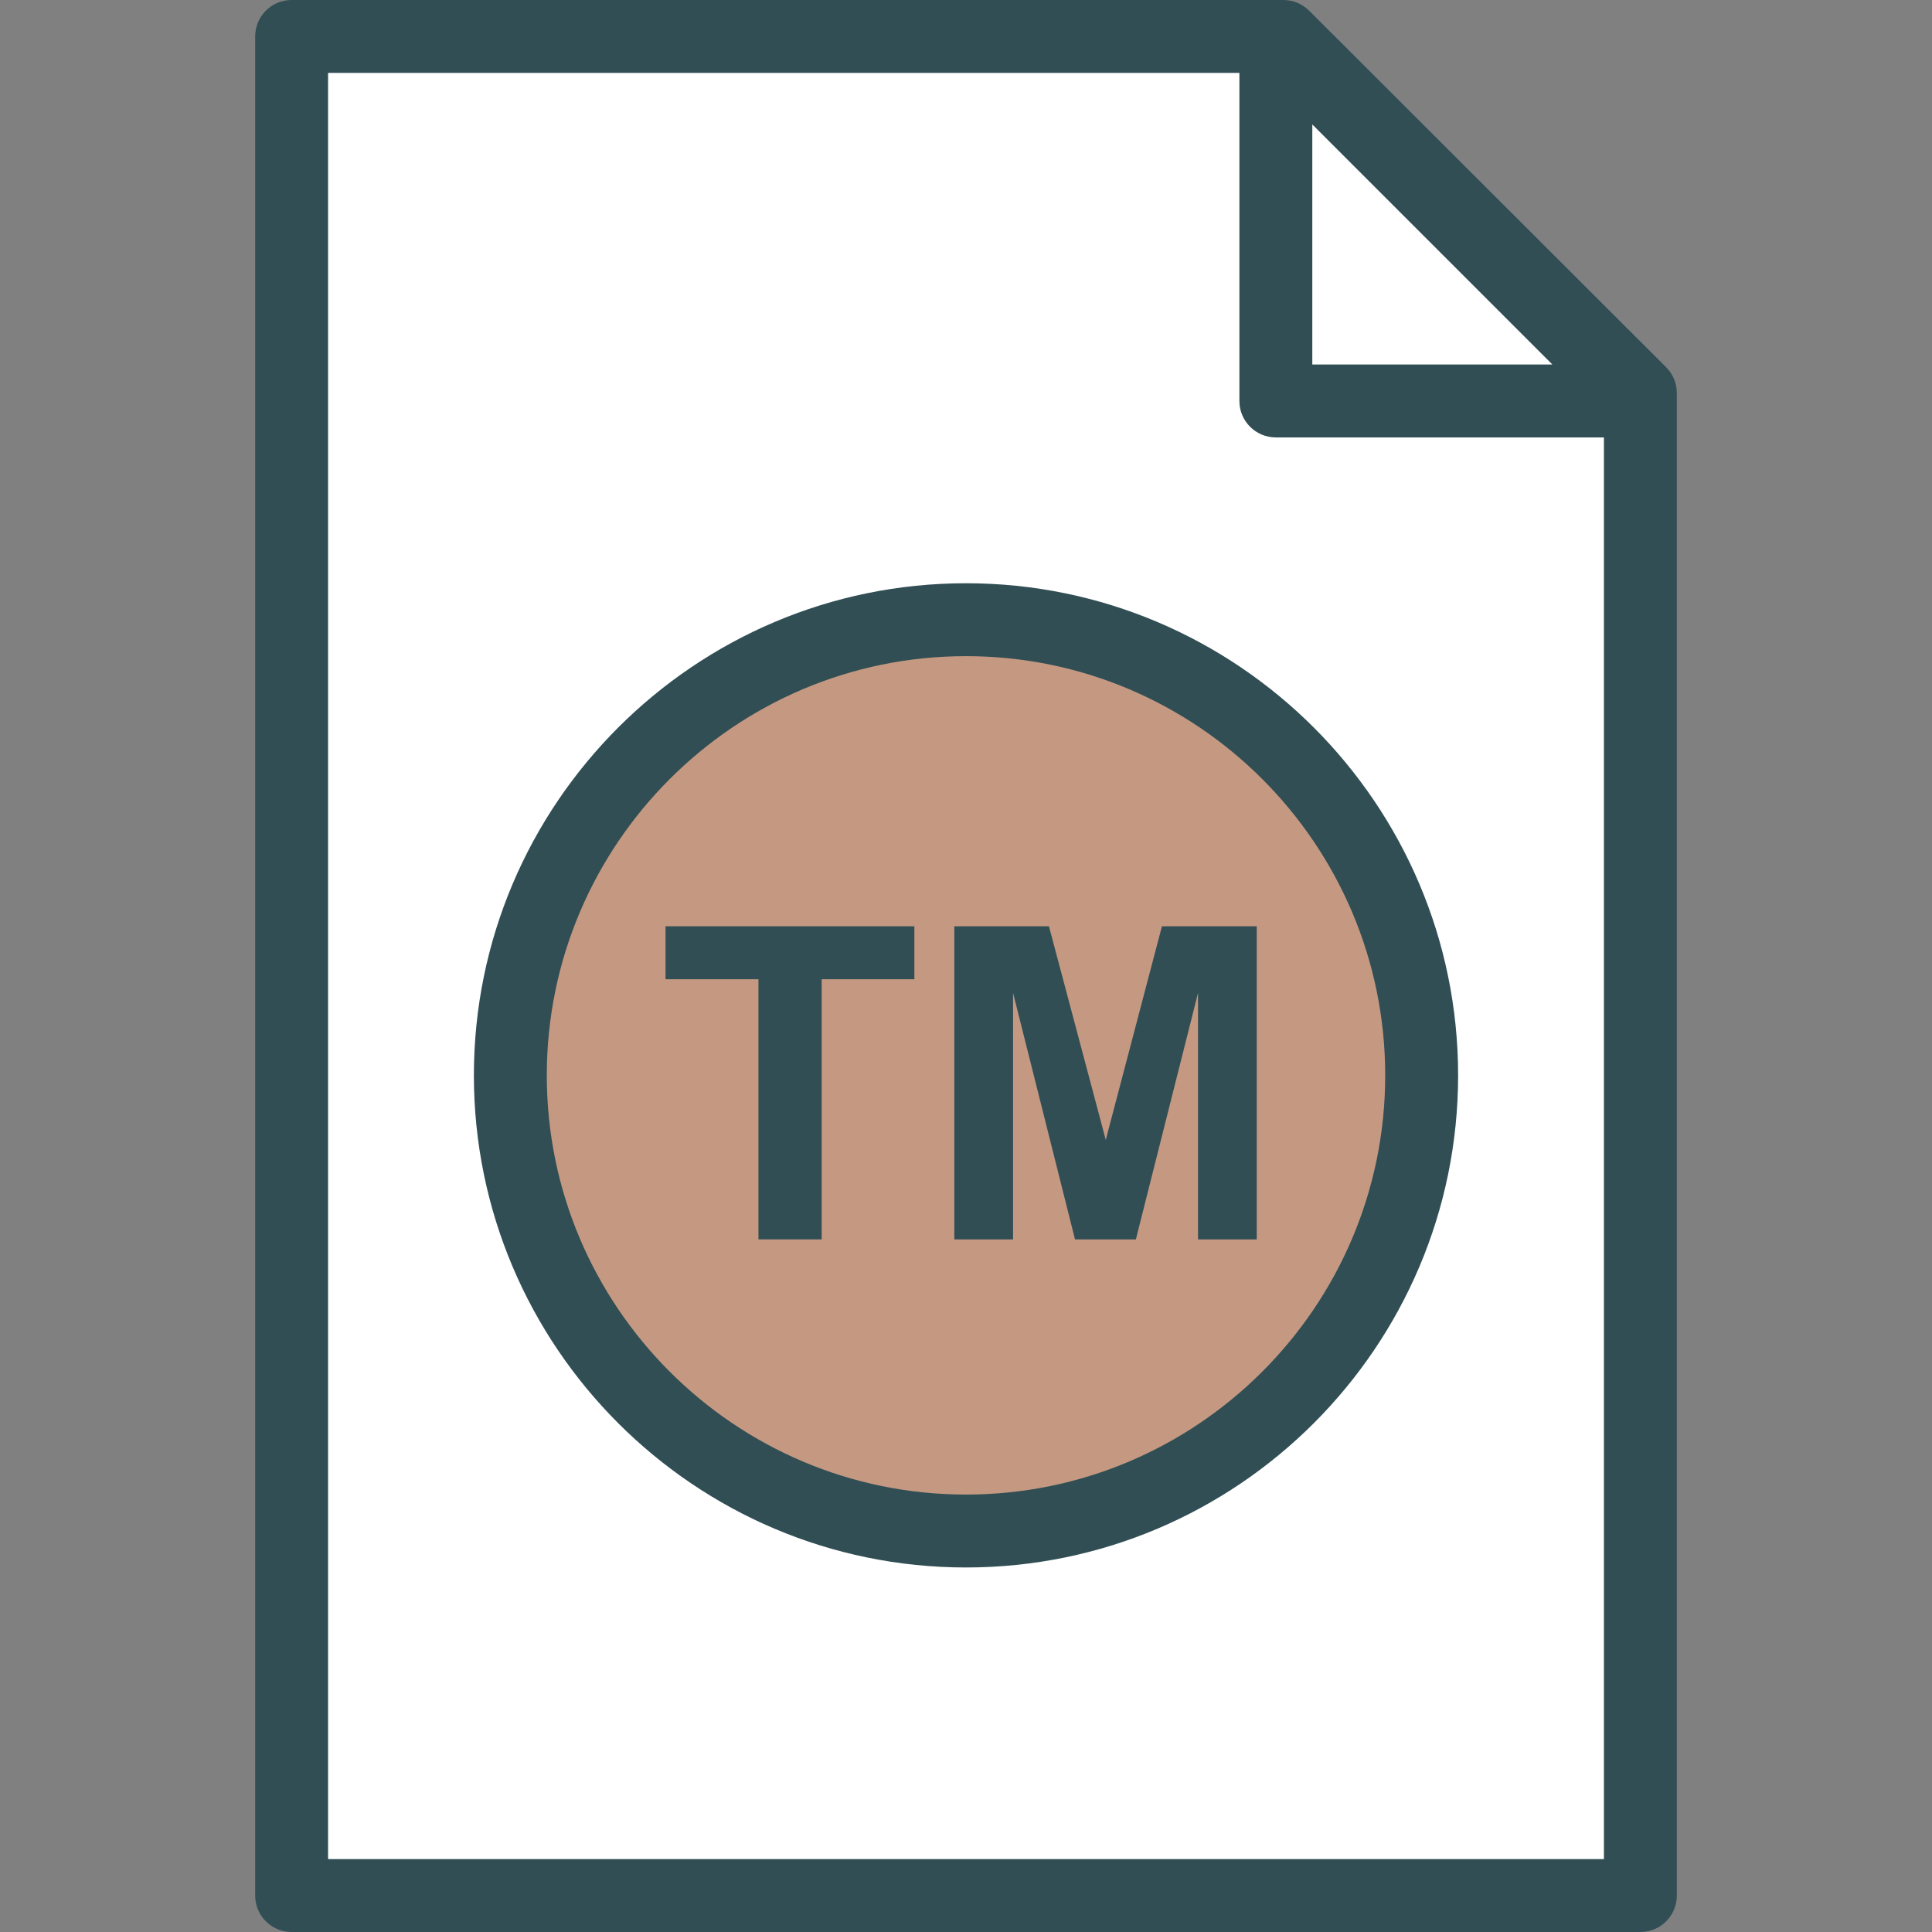 <svg width="512" height="512" viewBox="0 0 512 512" fill="none" xmlns="http://www.w3.org/2000/svg">
<rect x="0" y="0" width="512" height="512" fill="#808080" stroke="none"/>
<g id="trademark 1">
<path id="Vector" d="M441.543 97.321L346.93 2.821C345.118 1.019 342.665 0 340.104 0H77.283C71.948 0 67.623 4.321 67.623 9.66V502.34C67.623 507.68 71.948 512 77.283 512H434.717C440.052 512 444.377 507.679 444.377 502.34V104.16C444.377 101.594 443.358 99.142 441.543 97.321Z" fill="#314E55"/>
<g id="Group">
<path id="Vector_2" d="M411.396 96.604H347.774V32.981L411.396 96.604Z" fill="white"/>
<path id="Vector_3" d="M86.943 492.679V19.321H328.452V106.264C328.452 111.604 332.777 115.924 338.112 115.924H425.055V492.679H86.943Z" fill="white"/>
</g>
<g id="trademark-circle">
<path id="Vector_4" d="M256 154.566C184.09 154.566 125.585 213.066 125.585 284.981C125.585 356.896 184.09 415.396 256 415.396C327.91 415.396 386.415 356.896 386.415 284.981C386.415 213.066 327.91 154.566 256 154.566Z" fill="#314E55"/>
<path id="Vector_5" d="M256 396.075C194.741 396.075 144.906 346.235 144.906 284.981C144.906 223.727 194.741 173.887 256 173.887C317.259 173.887 367.094 223.727 367.094 284.981C367.094 346.235 317.259 396.075 256 396.075Z" fill="#C59981"/>
<g id="Group_2">
<path id="Vector_6" d="M176.377 259.509H201V328.453H217.755V259.509H242.321V245.472H176.377V259.509Z" fill="#314E55"/>
<path id="Vector_7" d="M293.038 302.075L277.981 245.472H252.906V328.453H268.472V263.132L284.887 328.453H301.019L317.49 263.132V328.453H333.056V245.472H307.925L293.038 302.075Z" fill="#314E55"/>
</g>
</g>
</g>
</svg>
